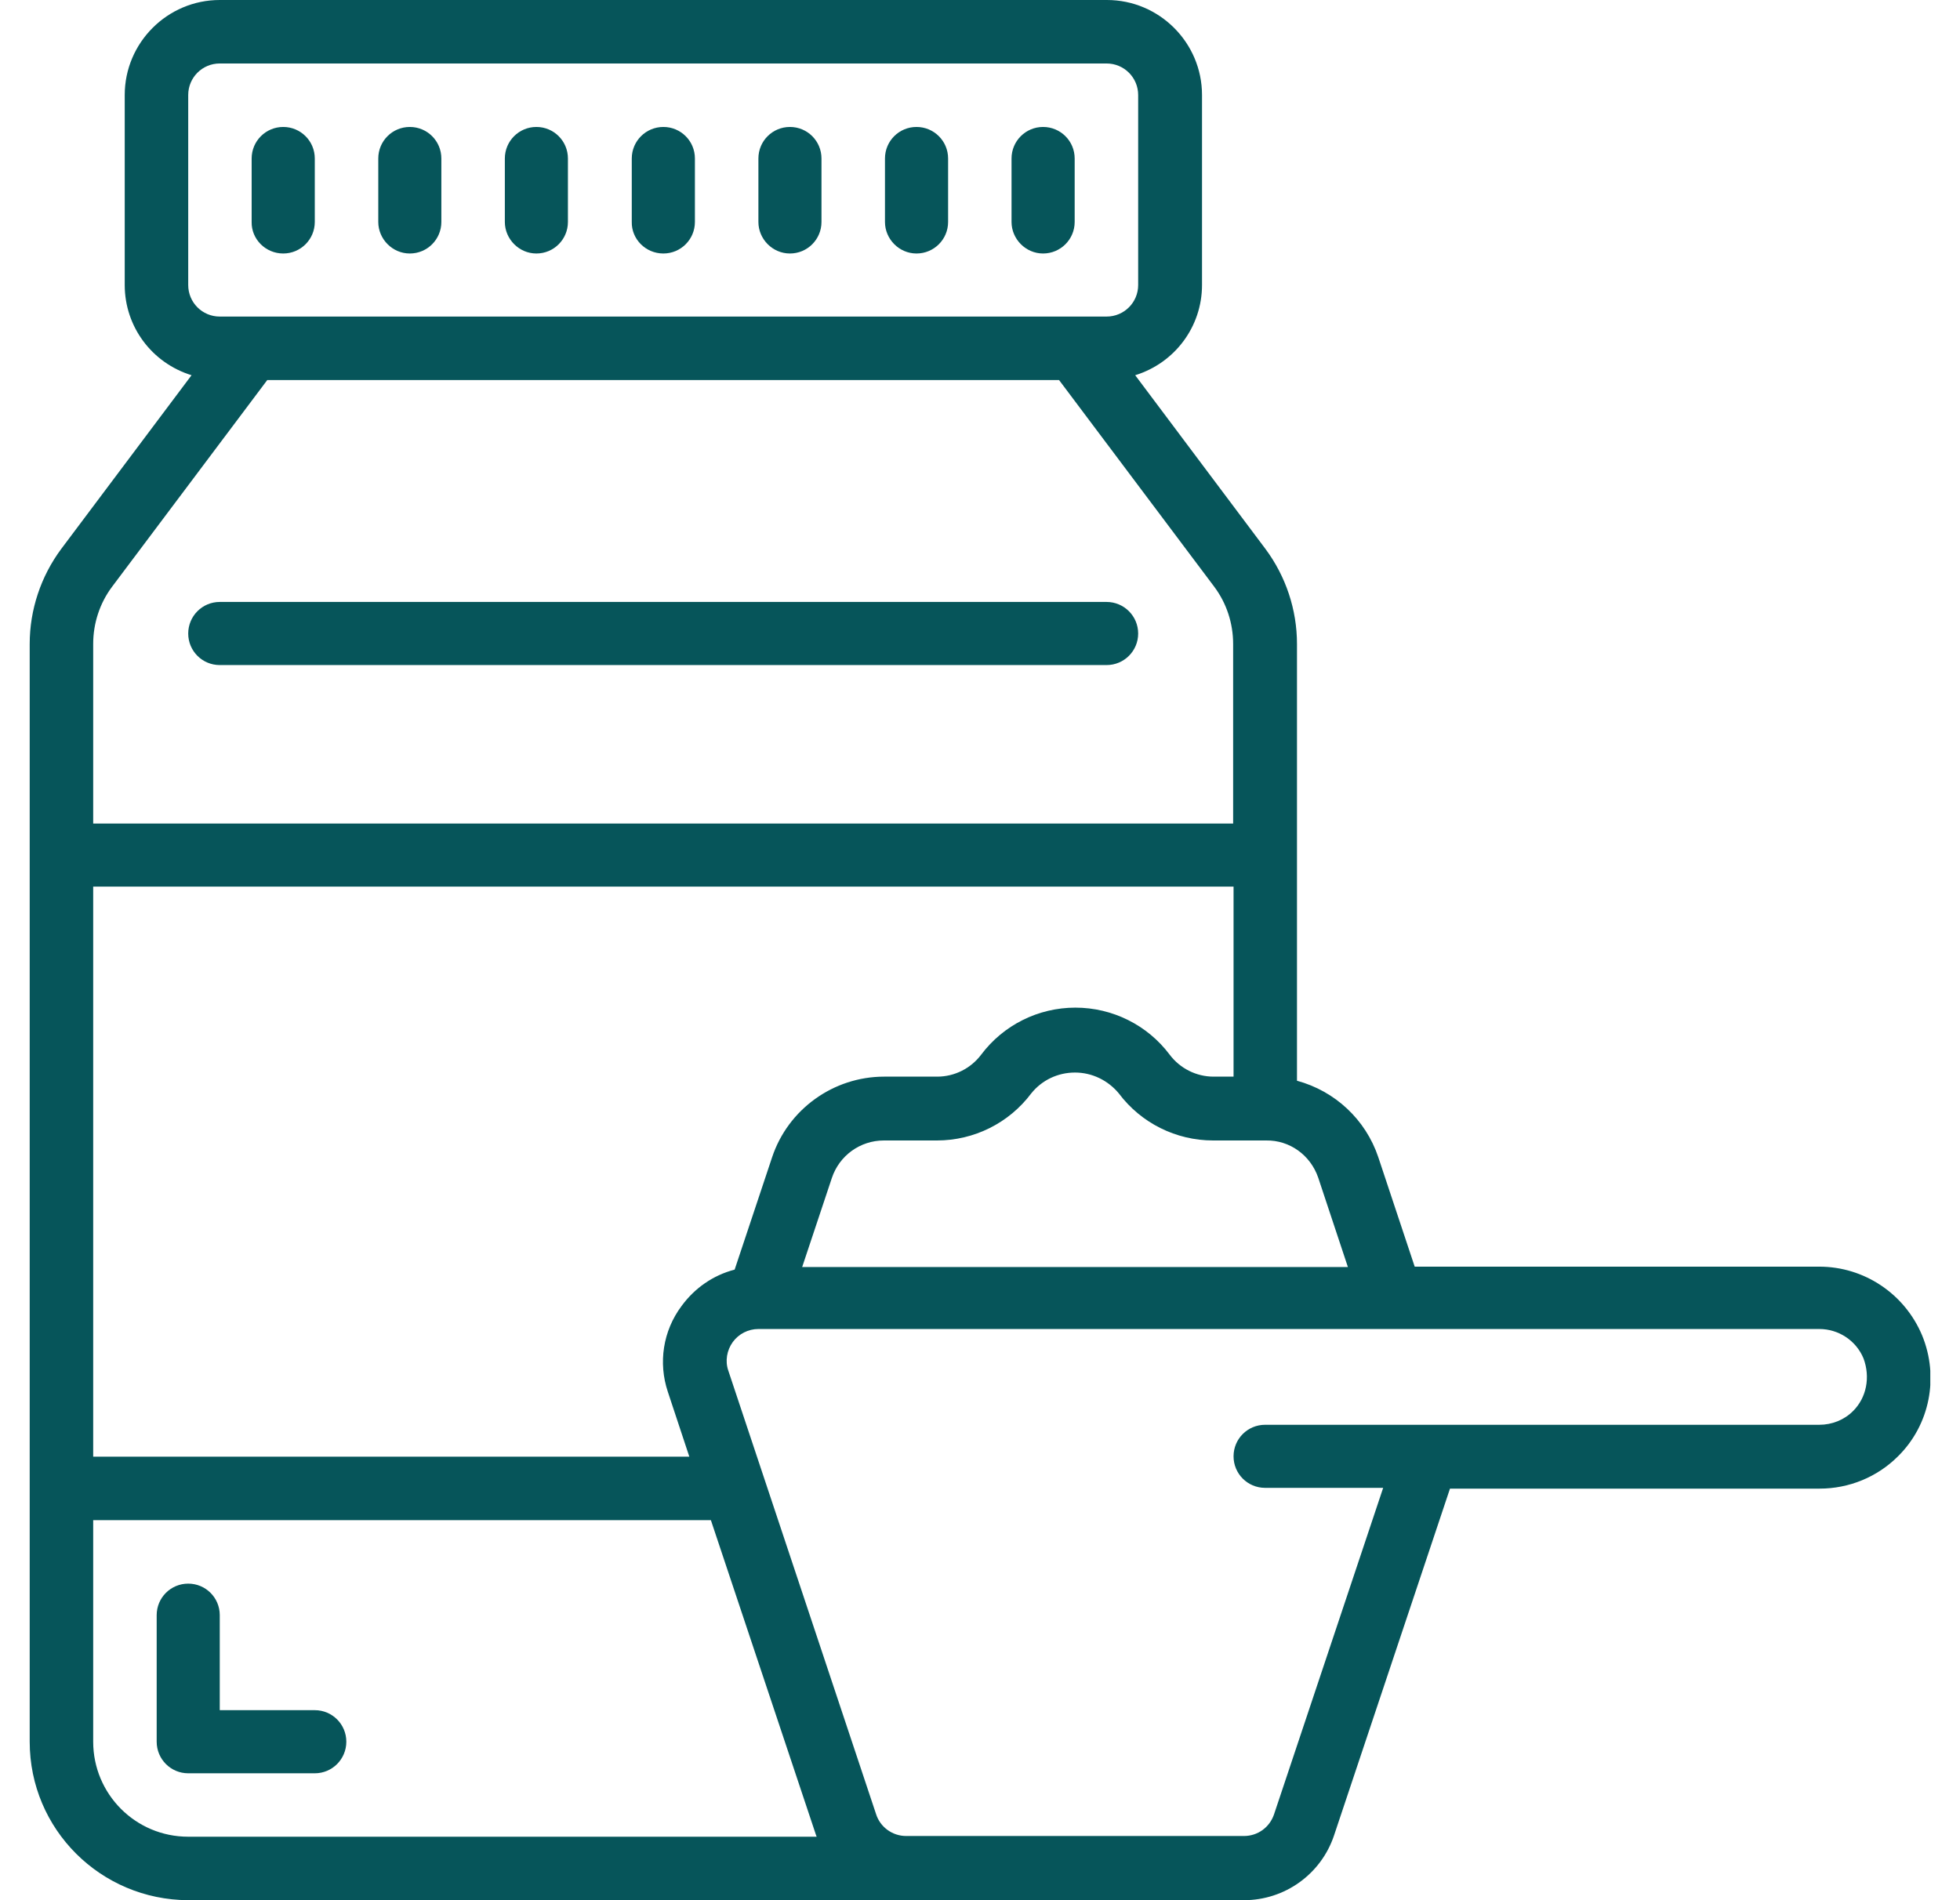 <svg width="33" height="32" viewBox="0 0 33 32" fill="none" xmlns="http://www.w3.org/2000/svg">
<g clip-path="url(#clip0)">
<path fill-rule="evenodd" clip-rule="evenodd" d="M3.7 11.2H18.631C18.925 11.2 19.163 10.963 19.163 10.669C19.163 10.375 18.925 10.137 18.631 10.137H3.7C3.406 10.137 3.169 10.375 3.169 10.669C3.169 10.963 3.406 11.2 3.7 11.2Z" fill="#06555A"/>
<path fill-rule="evenodd" clip-rule="evenodd" d="M5.3 28.8H3.7V27.2C3.7 26.906 3.463 26.669 3.169 26.669C2.875 26.669 2.638 26.906 2.638 27.2V29.331C2.638 29.625 2.875 29.863 3.169 29.863H5.3C5.594 29.863 5.831 29.625 5.831 29.331C5.831 29.038 5.594 28.8 5.3 28.8Z" fill="#06555A"/>
<path fill-rule="evenodd" clip-rule="evenodd" d="M6.9 4.269C7.194 4.269 7.431 4.031 7.431 3.738V2.669C7.431 2.375 7.194 2.138 6.9 2.138C6.606 2.138 6.369 2.375 6.369 2.669V3.738C6.369 4.025 6.606 4.269 6.9 4.269Z" fill="#06555A"/>
<path fill-rule="evenodd" clip-rule="evenodd" d="M4.769 4.269C5.062 4.269 5.3 4.031 5.3 3.738V2.669C5.3 2.375 5.062 2.138 4.769 2.138C4.475 2.138 4.237 2.375 4.237 2.669V3.738C4.231 4.025 4.469 4.269 4.769 4.269Z" fill="#06555A"/>
<path fill-rule="evenodd" clip-rule="evenodd" d="M17.562 4.269C17.856 4.269 18.094 4.031 18.094 3.738V2.669C18.094 2.375 17.856 2.138 17.562 2.138C17.269 2.138 17.031 2.375 17.031 2.669V3.738C17.031 4.025 17.269 4.269 17.562 4.269Z" fill="#06555A"/>
<path fill-rule="evenodd" clip-rule="evenodd" d="M9.031 4.269C9.325 4.269 9.562 4.031 9.562 3.738V2.669C9.562 2.375 9.325 2.138 9.031 2.138C8.738 2.138 8.5 2.375 8.5 2.669V3.738C8.5 4.025 8.738 4.269 9.031 4.269Z" fill="#06555A"/>
<path fill-rule="evenodd" clip-rule="evenodd" d="M11.169 4.269C11.463 4.269 11.7 4.031 11.7 3.738V2.669C11.7 2.375 11.463 2.138 11.169 2.138C10.875 2.138 10.637 2.375 10.637 2.669V3.738C10.631 4.025 10.869 4.269 11.169 4.269Z" fill="#06555A"/>
<path fill-rule="evenodd" clip-rule="evenodd" d="M13.3 4.269C13.594 4.269 13.831 4.031 13.831 3.738V2.669C13.831 2.375 13.594 2.138 13.3 2.138C13.006 2.138 12.769 2.375 12.769 2.669V3.738C12.769 4.025 13.006 4.269 13.3 4.269Z" fill="#06555A"/>
<path fill-rule="evenodd" clip-rule="evenodd" d="M15.431 4.269C15.725 4.269 15.963 4.031 15.963 3.738V2.669C15.963 2.375 15.725 2.138 15.431 2.138C15.137 2.138 14.9 2.375 14.9 2.669V3.738C14.9 4.025 15.137 4.269 15.431 4.269Z" fill="#06555A"/>
<path d="M30.631 21.331H23.819L23.206 19.488C22.994 18.856 22.481 18.375 21.837 18.2V10.844C21.837 10.269 21.65 9.706 21.306 9.244L19.113 6.319C19.781 6.112 20.238 5.5 20.238 4.8V1.6C20.238 0.719 19.519 0 18.637 0H3.7C2.819 0 2.1 0.719 2.1 1.6V4.8C2.1 5.5 2.556 6.112 3.225 6.319L1.031 9.244C0.688 9.706 0.5 10.269 0.5 10.844V29.331C0.5 30.806 1.694 31.994 3.169 32H20.944C21.631 32 22.244 31.562 22.462 30.906L24.413 25.069H30.637C31.131 25.069 31.606 24.875 31.956 24.525C32.494 23.994 32.65 23.188 32.362 22.488C32.069 21.788 31.387 21.331 30.631 21.331ZM22.194 19.831L22.694 21.337H13.506L14.006 19.837C14.131 19.462 14.481 19.206 14.881 19.206H15.775C16.4 19.206 16.988 18.913 17.363 18.413C17.544 18.188 17.812 18.062 18.1 18.062C18.387 18.062 18.656 18.194 18.837 18.413C19.212 18.913 19.8 19.206 20.425 19.206H21.319C21.712 19.2 22.062 19.45 22.194 19.831ZM11.244 23.438L11.606 24.531H1.569V14.931H20.769V18.131H20.431C20.144 18.131 19.869 17.994 19.694 17.762C19.319 17.262 18.731 16.969 18.106 16.969C17.481 16.969 16.894 17.262 16.519 17.762C16.344 17.994 16.069 18.131 15.781 18.131H14.887C14.031 18.131 13.269 18.681 13 19.488L12.369 21.381C12.006 21.475 11.694 21.694 11.475 21.994C11.162 22.413 11.081 22.95 11.244 23.438ZM3.169 1.6C3.169 1.306 3.406 1.069 3.7 1.069H18.631C18.925 1.069 19.163 1.306 19.163 1.6V4.8C19.163 5.094 18.925 5.331 18.631 5.331H3.7C3.406 5.331 3.169 5.094 3.169 4.8V1.6ZM1.887 9.881L4.5 6.4H17.831L20.444 9.881C20.65 10.156 20.762 10.494 20.762 10.844V13.869H1.569V10.844C1.569 10.494 1.681 10.156 1.887 9.881ZM1.569 29.331V25.6H11.969L13.738 30.9C13.744 30.913 13.744 30.919 13.75 30.931H3.169C2.281 30.931 1.569 30.212 1.569 29.331ZM31.2 23.762C31.05 23.913 30.844 23.994 30.631 23.994H21.3C21.006 23.994 20.769 24.231 20.769 24.525C20.769 24.819 21.006 25.056 21.3 25.056H23.288L21.45 30.556C21.375 30.775 21.175 30.919 20.944 30.919H15.256C15.025 30.919 14.819 30.769 14.75 30.55L12.262 23.081C12.206 22.919 12.238 22.738 12.338 22.6C12.438 22.462 12.6 22.381 12.769 22.381H30.631C30.956 22.381 31.25 22.575 31.375 22.875C31.494 23.194 31.425 23.538 31.2 23.762Z" fill="#06555A"/>
</g>
<defs>
<clipPath id="clip0">
<rect width="32" height="32" fill="white" transform="translate(0.5)"/>
</clipPath>
</defs>
</svg>
